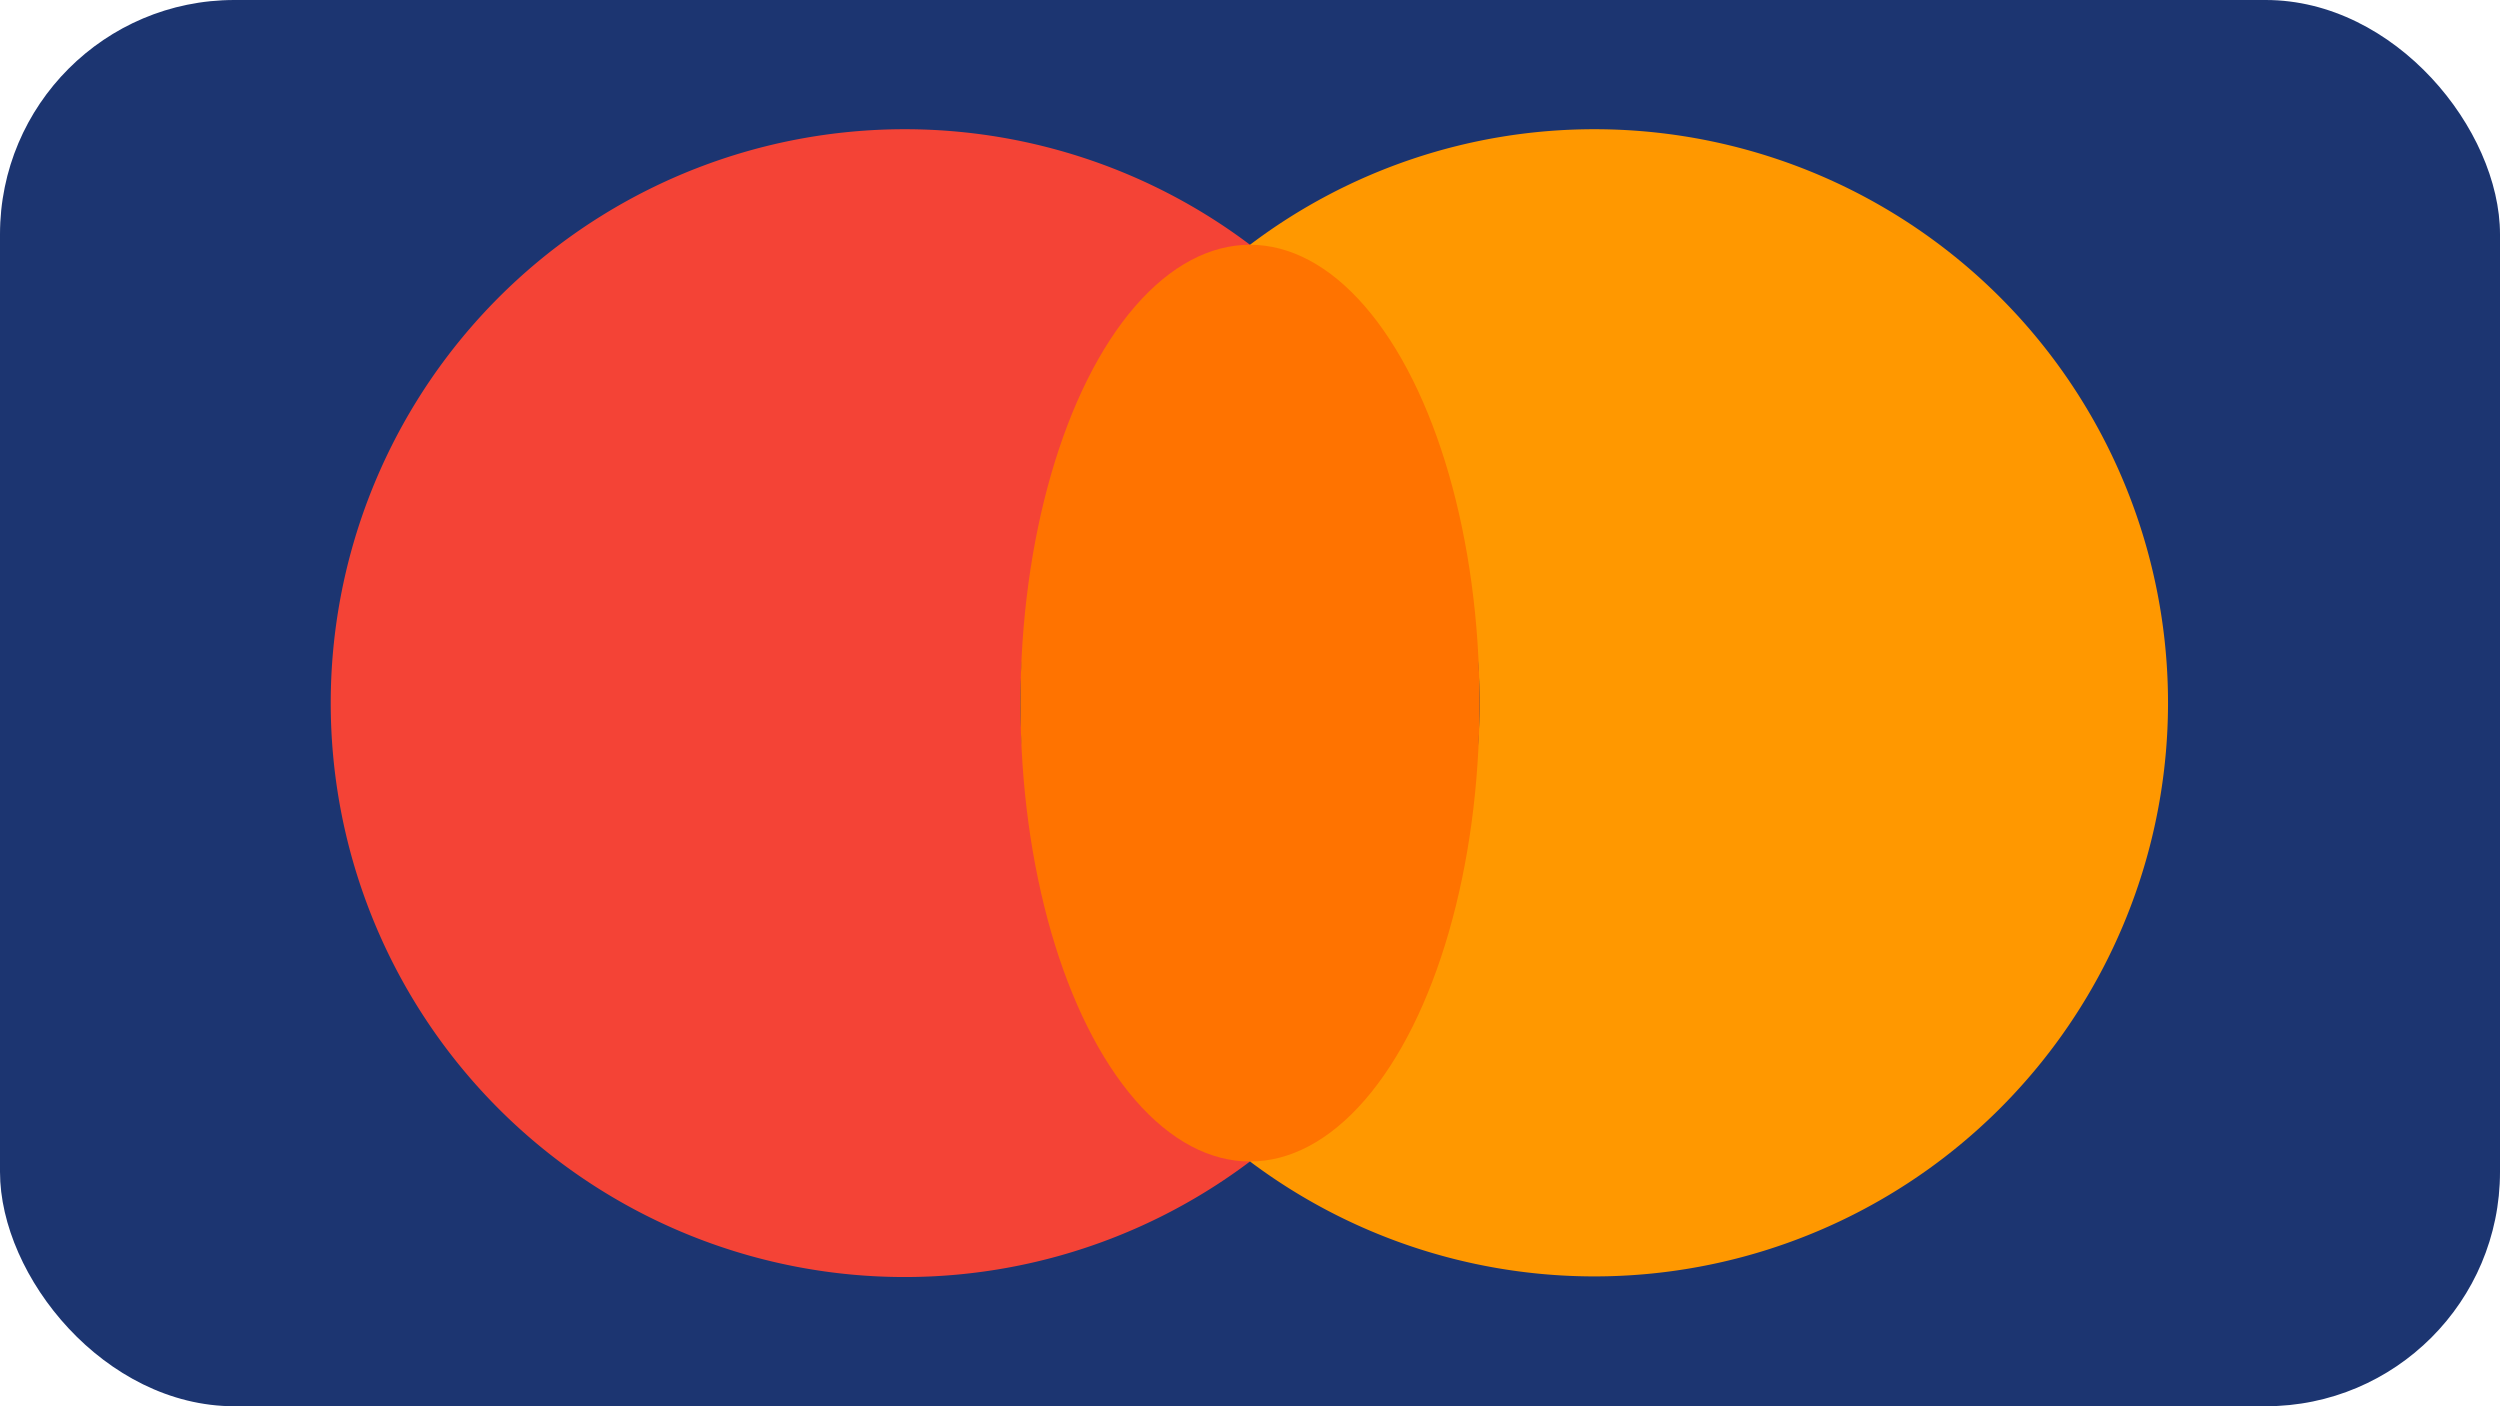 <svg xmlns="http://www.w3.org/2000/svg" width="32" height="18" viewBox="0 0 32 18">
  <g id="mastercard_icon" transform="translate(-1182 -274)">
    <rect id="Rectangle_1676" data-name="Rectangle 1676" width="32" height="18" rx="3" transform="translate(1182 274)" fill="#1c3571"/>
    <g id="Group_406" data-name="Group 406" transform="translate(1186.247 266.654)">
      <path id="Path_229" data-name="Path 229" d="M8.815,16.346a7.327,7.327,0,0,1,2.938-5.867,7.346,7.346,0,1,0,0,11.734A7.328,7.328,0,0,1,8.815,16.346Z" fill="#f44336"/>
      <path id="Path_230" data-name="Path 230" d="M28.407,9A7.3,7.3,0,0,0,24,10.479a7.326,7.326,0,0,1,0,11.734A7.342,7.342,0,1,0,28.407,9Z" transform="translate(-12.247)" fill="#ff9800"/>
      <ellipse id="Ellipse_37" data-name="Ellipse 37" cx="2.938" cy="5.867" rx="2.938" ry="5.867" transform="translate(8.815 10.479)" fill="#ff7300"/>
    </g>
  </g>
</svg>
